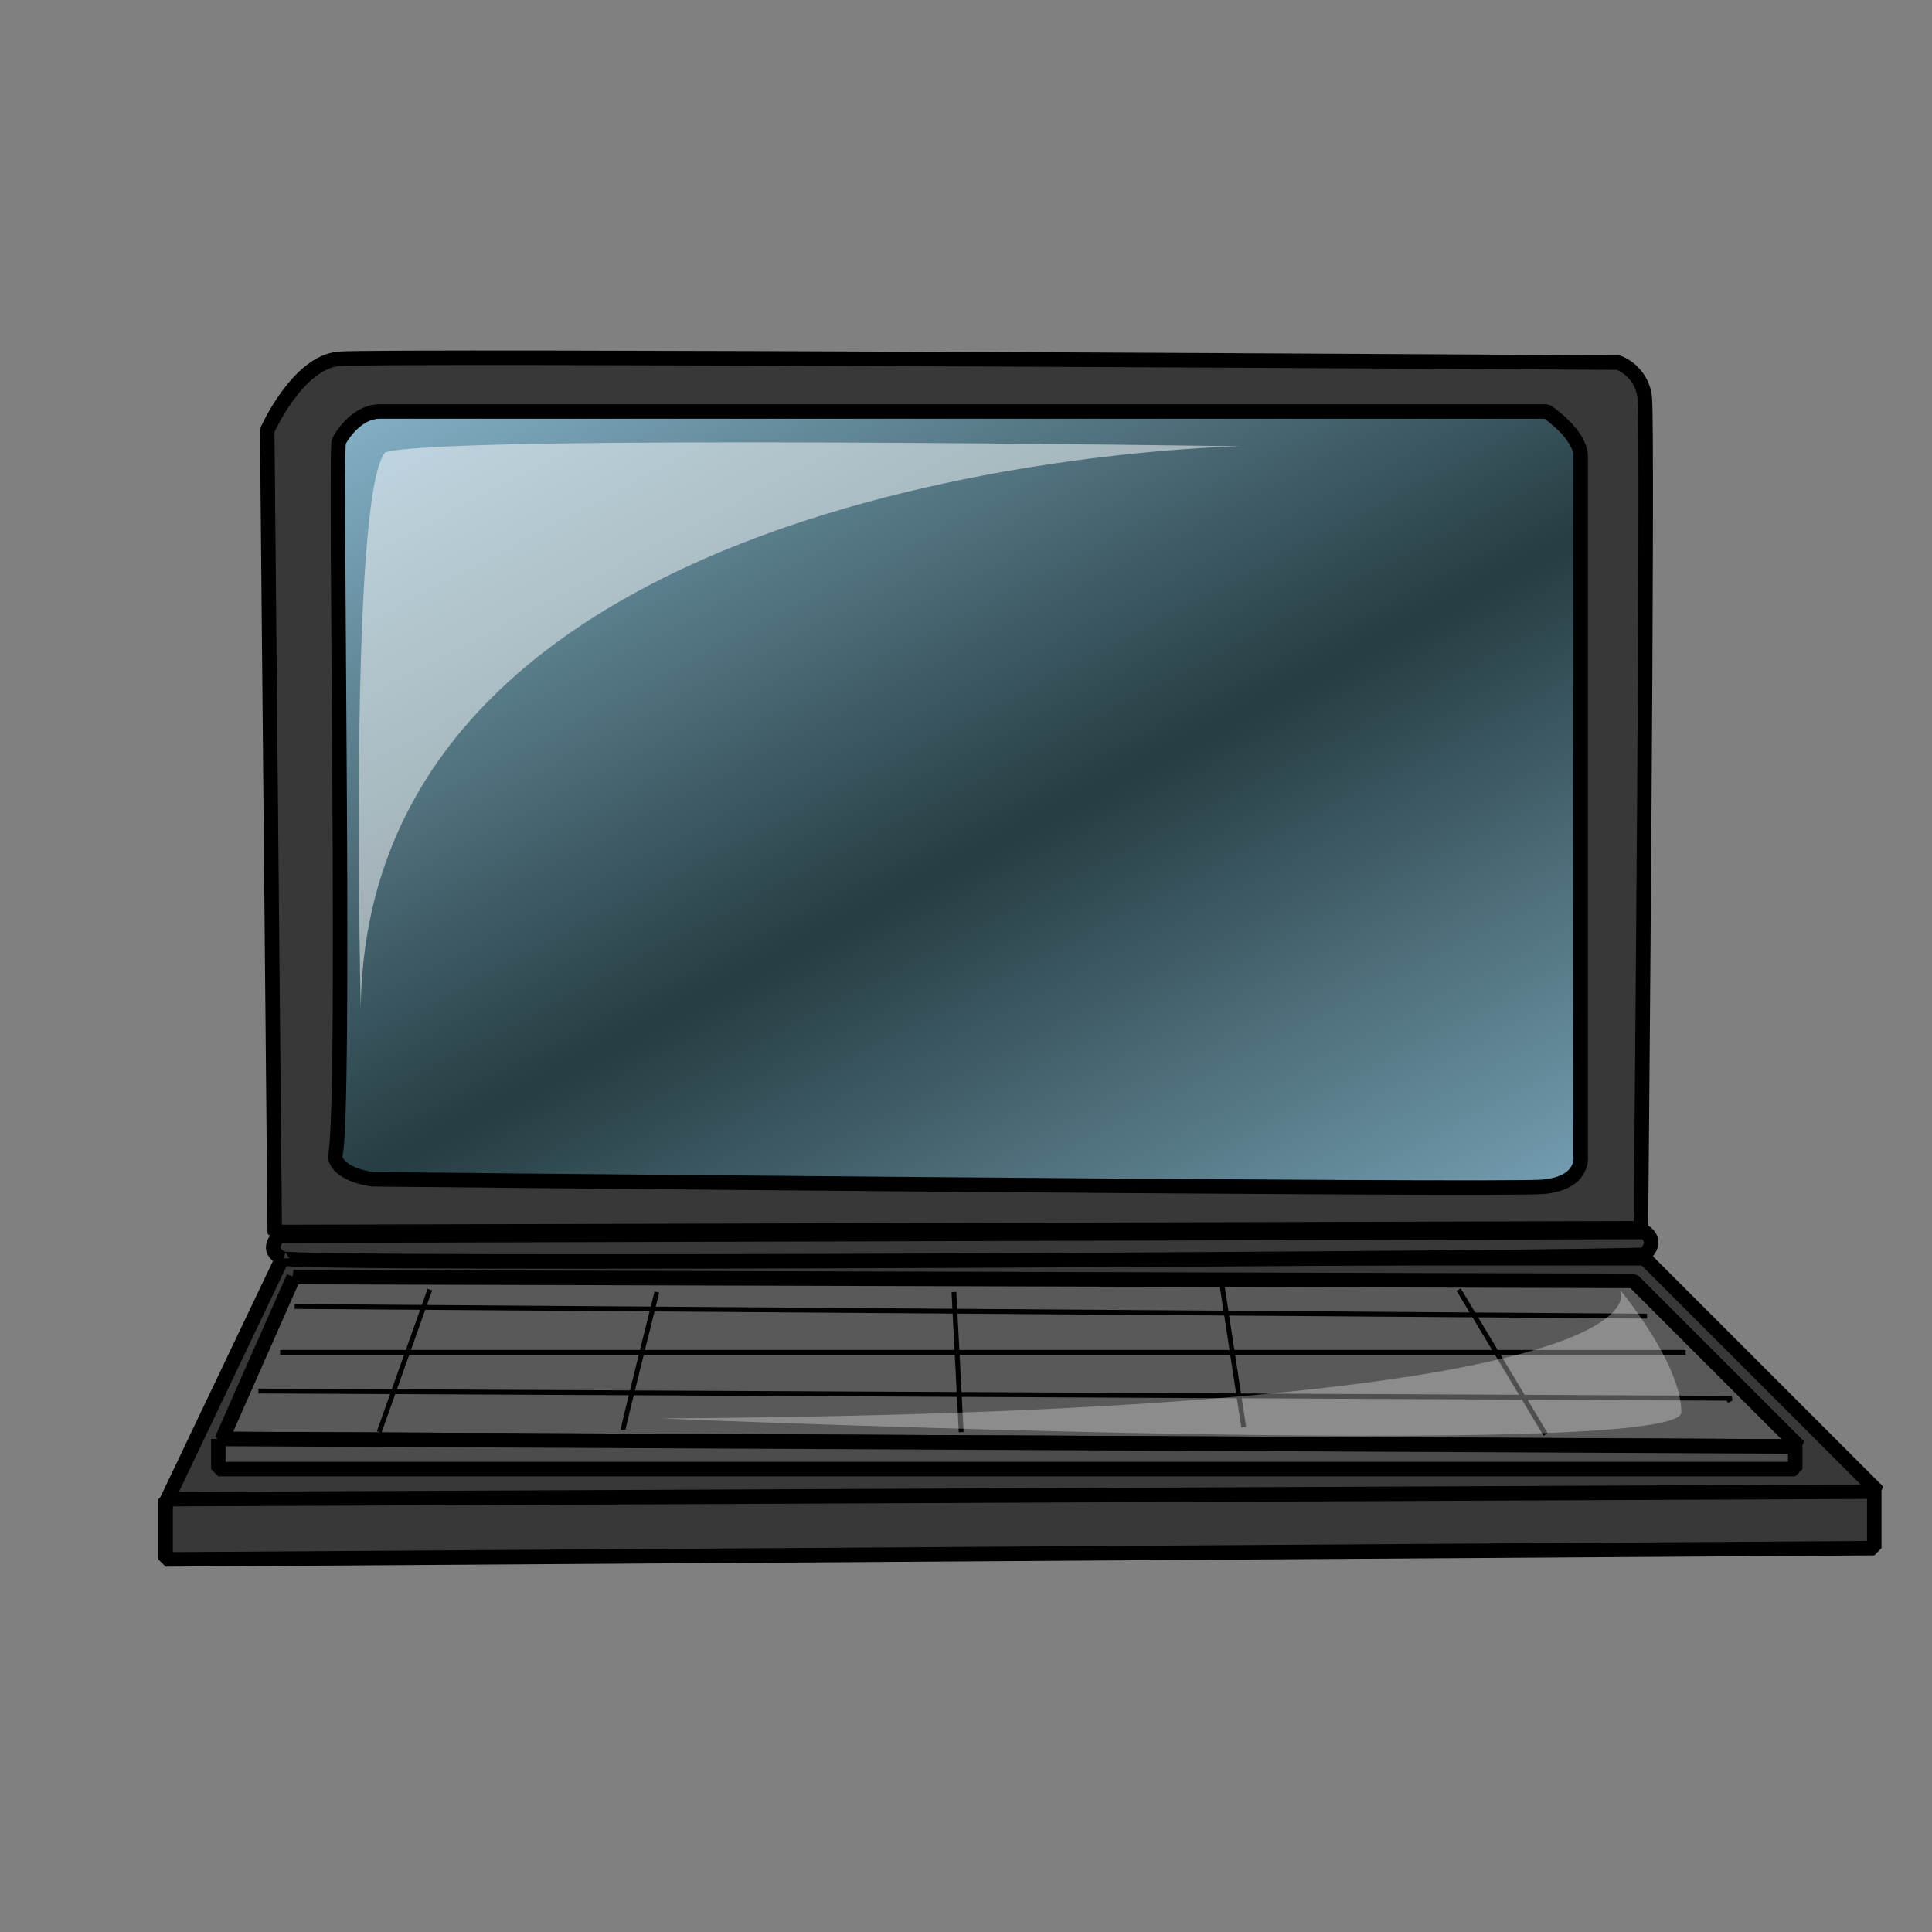 <?xml version="1.0" encoding="UTF-8"?>
<svg viewBox="0 0 500 500" xmlns="http://www.w3.org/2000/svg">
 <rect x="0" y="0" width="500" height="500" fill="#808080" stroke="none"/>
 <defs>
  <linearGradient id="a" x1=".476" x2="-.131" y1=".602" y2="-.125" spreadMethod="reflect">
   <stop stop-color="#263d42" offset="0"/>
   <stop stop-color="#9acde7" offset="1"/>
  </linearGradient>
 </defs>
 <g fill-rule="evenodd" font-size="12" stroke="#000" stroke-linejoin="bevel" stroke-width="3.75">
  <g fill="#383838">
   <path transform="translate(-6.818 55.518)" d="m79.869 270.13h352.59l60.389 60.389-443.17 2.922 30.194-63.311z"/>
   <path d="m42.856 387.99v15.584l442.2-2.922v-14.61l-442.2 1.948z"/>
   <path d="m73.05 325.65c-4.58-2.238-1.079-5.305-0.974-5.844 1.948 0 353.56-0.974 353.56-0.974 0.395 0.27 3.606 2.363 0 5.844-6.818 0.974-352.59 2.922-352.59 0.974z"/>
  </g>
  <path d="m71.102 318.84-1.948-207.46s7.792-17.532 18.506-18.506 331.16 0.974 331.16 0.974 5.844 1.948 6.818 8.766-0.974 215.26-0.974 215.26l-353.56 0.974z" fill="#383838"/>
  <path d="m87.661 114.29s3.896-7.792 10.714-7.792h301.94s8.766 5.844 8.766 11.688v181.17s0.974 6.818-9.74 7.792-302.92-1.948-302.92-1.948-8.766-0.974-9.74-5.844c2.922-8.766 0-178.24 0.974-185.06z" fill="url(#a)"/>
 </g>
 <g fill-rule="evenodd" font-size="12" stroke="#000" stroke-linejoin="bevel" stroke-width="3.75">
  <path d="m75.972 330.52 346.75 0.974 42.856 42.856-408.11-1.948 18.506-41.882z" fill="#595959"/>
  <path d="m56.492 372.4v7.792h408.11v-5.844l-408.11-1.948z" fill="#4c4c4d"/>
 </g>
 <g fill="none" font-size="12" stroke="#000" stroke-width="1.25">
  <path d="m76.25 338.12c1.25 0 350 2.5 350 2.5"/>
  <path d="m72.5 350h363.75"/>
  <path d="m66.875,360 381.25,1.875-1.25.625"/>
 </g>
 <g fill="none" font-size="12" stroke="#000" stroke-width="1.25">
  <path d="m111.25 333.75-13.125 36.875"/>
  <path d="m170 334.38s-8.75 35-8.75 35.625"/>
  <path d="m377.5 333.75 22.5 37.5"/>
  <path d="m316.25 332.5 5.625 36.875"/>
  <path d="m246.88 334.38 1.875 36.25"/>
 </g>
 <path d="m93.354 261.08c0-1.582-3.164-132.91 6.329-143.99 14.24-4.747 221.52-1.583 221.52-1.583s-226.27 3.165-227.85 145.57z" fill="#fff" fill-opacity=".5" fill-rule="evenodd"/>
 <path d="m170.89 367.09s264.24 11.076 264.24-1.583-15.823-31.645-15.823-31.645 18.987 31.645-248.42 33.228z" fill="#fff" fill-opacity=".311" fill-rule="evenodd"/>
</svg>
